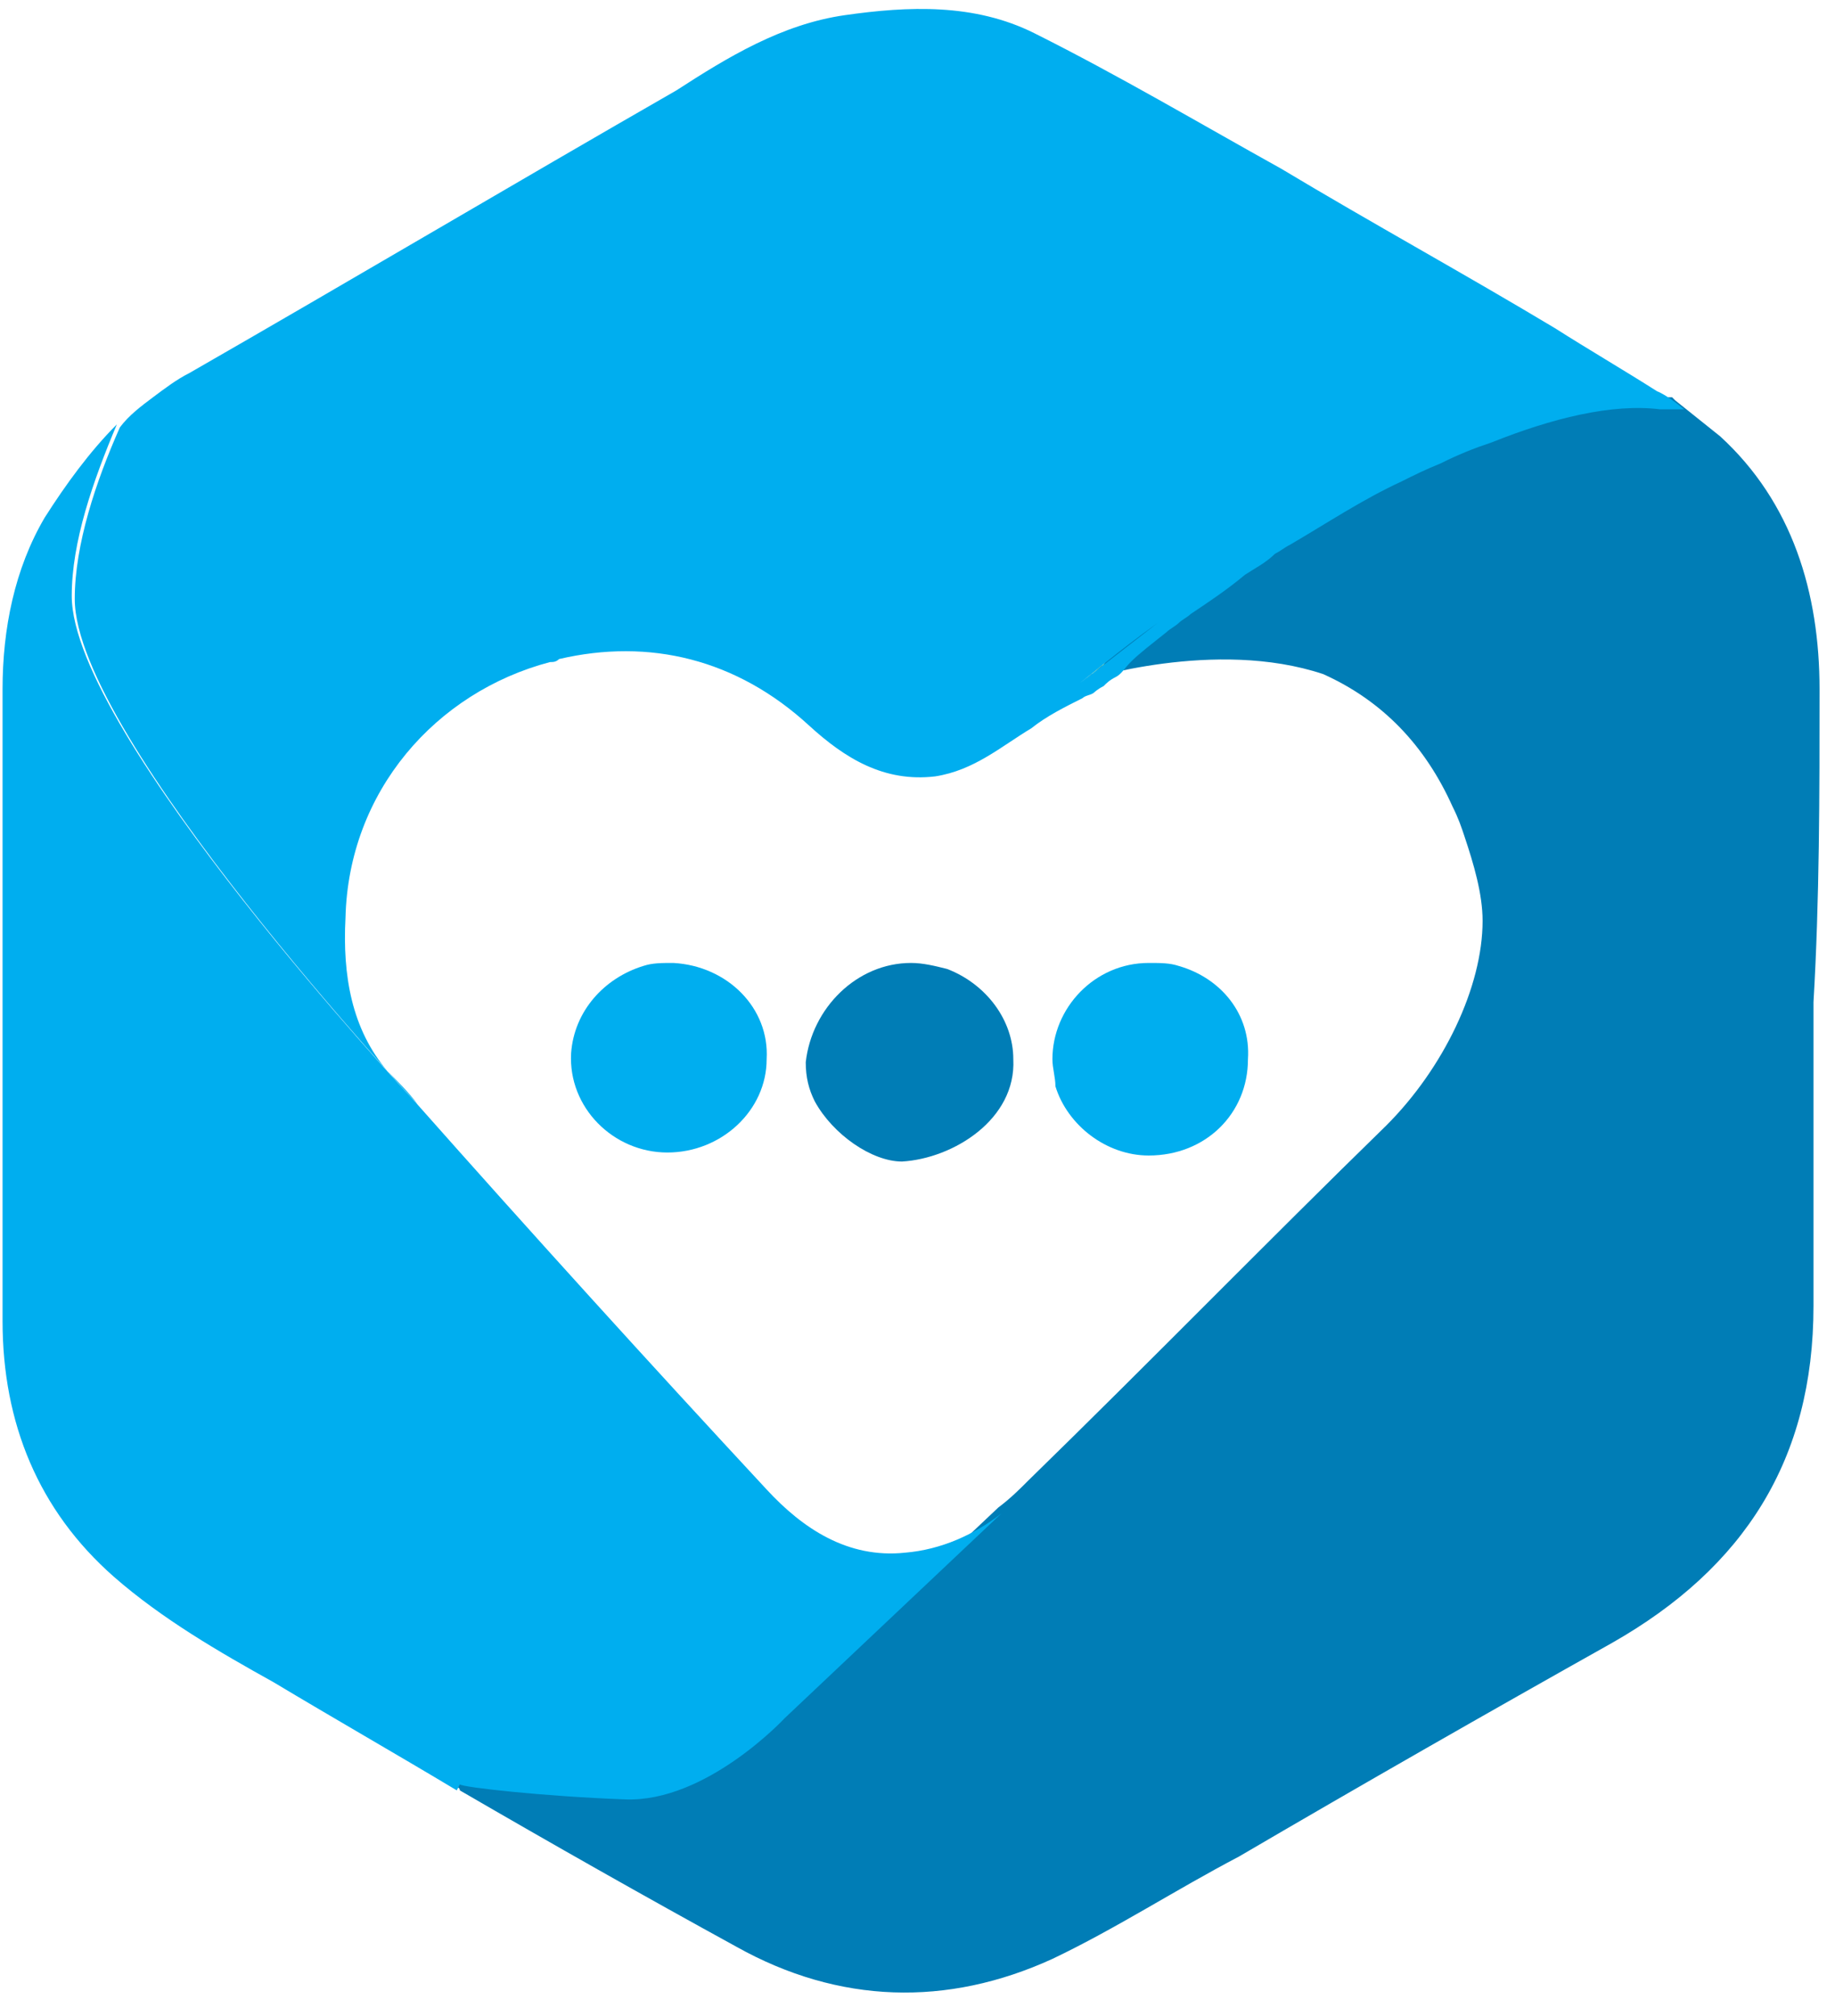 <svg width="61" height="67" viewBox="0 0 61 67" fill="none" xmlns="http://www.w3.org/2000/svg">
<path d="M35.885 22.704C36.185 22.504 37.085 21.704 38.485 20.704C37.185 21.704 36.185 22.504 35.885 22.704Z" fill="#61BD6A"/>
<path d="M60.486 22.904C60.486 19.704 59.586 16.704 57.185 14.504C56.685 14.104 56.185 13.704 55.685 13.304L55.586 13.204C55.486 13.204 55.486 13.204 55.386 13.204C55.285 13.204 55.285 13.204 55.185 13.204H55.086C55.086 13.204 55.086 13.204 54.986 13.204C54.886 13.204 54.886 13.204 54.785 13.204C53.185 13.004 51.185 13.504 49.185 14.304C48.586 14.504 48.086 14.804 47.486 15.004C47.086 15.204 46.685 15.404 46.185 15.604C44.886 16.304 43.686 17.004 42.486 17.704C42.286 17.804 42.186 17.904 41.986 18.004C41.686 18.204 41.286 18.404 40.986 18.704C40.386 19.104 39.785 19.604 39.185 20.004C39.086 20.104 38.886 20.204 38.785 20.304C38.685 20.404 38.486 20.504 38.386 20.604C37.886 21.004 37.486 21.304 37.185 21.604C36.986 21.804 36.785 21.904 36.685 22.104C36.486 22.204 36.386 22.404 36.285 22.404C36.086 22.604 35.986 22.604 35.986 22.604C36.086 22.604 40.386 21.204 43.986 22.404C45.986 23.304 47.386 24.804 48.285 26.804C48.486 27.204 48.586 27.504 48.685 27.804C48.986 28.704 49.285 29.704 49.285 30.604C49.285 32.804 47.986 35.504 46.086 37.404C42.086 41.304 38.185 45.304 34.185 49.204C33.886 49.504 33.586 49.804 33.185 50.104L25.986 56.904C25.986 56.904 23.386 59.704 20.686 59.604C17.985 59.504 15.286 59.204 15.286 59.204L15.185 59.404C15.185 59.404 15.286 59.404 15.286 59.504C18.386 61.304 21.386 63.004 24.486 64.704C27.886 66.604 31.486 66.704 34.986 65.104C37.086 64.104 39.086 62.804 41.185 61.704C45.285 59.304 49.486 56.904 53.586 54.604C57.986 52.104 60.285 48.504 60.285 43.404C60.285 40.004 60.285 36.604 60.285 33.304C60.486 29.904 60.486 26.404 60.486 22.904Z" fill="#007DB6"/>
<path d="M55.085 13.004C53.985 12.304 52.785 11.604 51.685 10.904C48.685 9.104 45.585 7.404 42.585 5.604C39.885 4.104 37.185 2.504 34.385 1.104C32.385 0.104 30.185 0.204 28.085 0.504C25.985 0.804 24.185 1.904 22.485 3.004C17.085 6.104 11.685 9.304 6.285 12.404C5.885 12.604 5.485 12.904 5.085 13.204C4.685 13.504 4.285 13.804 3.985 14.204C3.185 16.004 2.485 18.104 2.485 19.904C2.485 24.504 13.885 36.704 13.885 36.704C13.585 36.304 13.185 35.904 12.885 35.604C11.685 34.204 11.385 32.404 11.485 30.504C11.585 26.304 14.485 23.004 18.285 22.004C18.385 22.004 18.485 22.004 18.585 21.904C21.585 21.204 24.485 21.904 26.885 24.104C28.085 25.204 29.385 26.004 31.085 25.804C32.385 25.604 33.285 24.804 34.285 24.204C34.785 23.804 35.385 23.504 35.985 23.204C36.085 23.104 36.285 23.104 36.385 23.004C36.385 23.004 36.485 22.904 36.685 22.804C36.785 22.704 36.885 22.604 37.085 22.504C37.285 22.404 37.385 22.204 37.585 22.004C37.885 21.704 38.285 21.404 38.785 21.004C38.885 20.904 39.085 20.804 39.185 20.704C39.285 20.604 39.485 20.504 39.585 20.404C40.185 20.004 40.785 19.604 41.385 19.104C41.685 18.904 42.085 18.704 42.385 18.404C42.585 18.304 42.685 18.204 42.885 18.104C44.085 17.404 45.285 16.604 46.585 16.004C46.985 15.804 47.385 15.604 47.885 15.404C48.485 15.104 48.985 14.904 49.585 14.704C51.585 13.904 53.585 13.404 55.185 13.604C55.185 13.604 55.285 13.604 55.385 13.604C55.385 13.604 55.385 13.604 55.485 13.604H55.585C55.685 13.604 55.685 13.604 55.785 13.604C55.885 13.604 55.885 13.604 55.985 13.604C55.385 13.104 55.085 13.004 55.085 13.004ZM35.885 22.704C36.185 22.504 37.085 21.704 38.485 20.704C37.185 21.704 36.185 22.504 35.885 22.704Z" fill="#00AEEF"/>
<path d="M20.785 59.804C23.485 59.904 26.085 57.104 26.085 57.104L33.285 50.304C32.385 51.004 31.285 51.504 30.085 51.604C28.185 51.804 26.686 50.804 25.485 49.504C21.585 45.304 17.685 41.004 13.785 36.604C13.785 36.604 2.385 24.404 2.385 19.804C2.385 18.004 3.085 16.004 3.885 14.104C2.985 15.004 2.185 16.104 1.485 17.204C0.485 18.904 0.085 20.904 0.085 22.904C0.085 29.904 0.085 36.904 0.085 43.904C0.085 47.304 1.285 50.204 3.785 52.404C5.385 53.804 7.285 54.904 9.085 55.904C11.085 57.104 13.185 58.304 15.185 59.504L15.285 59.304C15.385 59.404 18.085 59.704 20.785 59.804Z" fill="#00AEEF"/>
<path d="M33.685 35.204C33.685 33.904 32.785 32.704 31.485 32.204C31.085 32.104 30.685 32.004 30.285 32.004C28.485 32.004 26.985 33.504 26.785 35.304C26.785 35.804 26.885 36.204 27.085 36.604C27.685 37.704 28.985 38.604 29.985 38.604C31.686 38.504 33.785 37.204 33.685 35.204Z" fill="#007DB6"/>
<path d="M39.185 32.104C38.885 32.004 38.585 32.004 38.185 32.004C36.385 32.004 34.985 33.504 34.985 35.204C34.985 35.504 35.085 35.804 35.085 36.104C35.485 37.404 36.785 38.404 38.185 38.404C40.085 38.404 41.485 37.004 41.485 35.204C41.585 33.704 40.585 32.504 39.185 32.104Z" fill="#00AEEF"/>
<path d="M22.385 32.004C22.385 32.004 22.285 32.004 22.385 32.004C21.985 32.004 21.685 32.004 21.385 32.104C20.085 32.504 19.085 33.604 18.985 35.004C18.885 36.804 20.385 38.304 22.185 38.304C23.985 38.304 25.485 36.904 25.485 35.204C25.585 33.504 24.185 32.104 22.385 32.004Z" fill="#00AEEF"/>
</svg>
